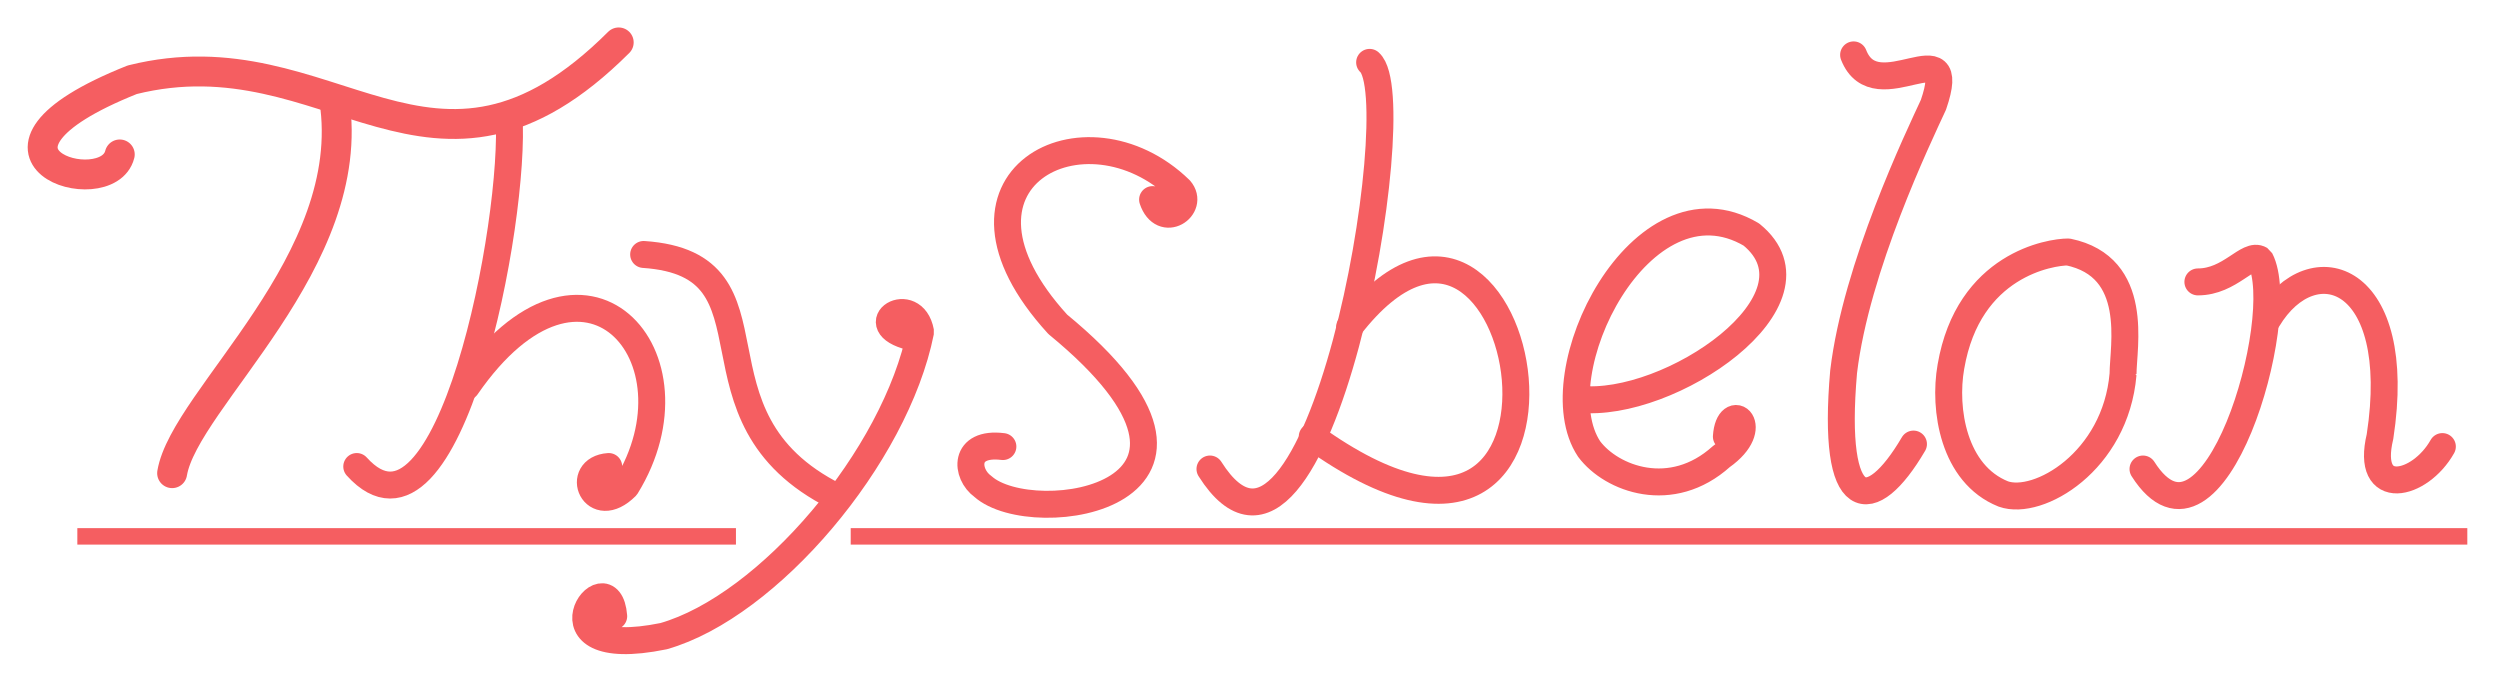 <svg xmlns="http://www.w3.org/2000/svg" viewBox="0 0 1002.1 272.4"><path transform="matrix(5 0 0 4.989 69 40)" fill="none" stroke="#f55e61" stroke-width="2.4" stroke-linecap="round" stroke-miterlimit="0" d="M13 0C15 13 1 24 0 30"/><path transform="matrix(5 0 0 4.989 18 17)" fill="none" stroke="#f55e61" stroke-width="2.4" stroke-linecap="round" stroke-miterlimit="0" d="M46 0C31 15 23-1 7 3-8 9 5 13 6 9"/><path fill="none" stroke="#f55e61" stroke-width="10.8" stroke-linecap="round" stroke-miterlimit="0" d="M204 46c3 42-24 182-61 141"/><path fill="none" stroke="#f55e61" stroke-width="10.8" stroke-linecap="round" stroke-miterlimit="0" d="M187 155c47-68 96-12 64 40-13 13-21-7-7-8m14-85c59 4 13 65 77 97"/><path fill="none" stroke="#f55e61" stroke-width="10.8" stroke-linecap="round" stroke-miterlimit="0" d="M365 135c-20-5 1-18 4-2-10 50-61 110-103 122-54 11-22-33-20-8M462 80c4 12 17 3 11-4-38-37-102-4-49 54 84 69-10 83-30 65-7-5-8-18 8-16M549 25c17 15-21 231-64 163"/><path fill="none" stroke="#f55e61" stroke-width="10.8" stroke-linecap="round" stroke-miterlimit="0" d="M541 131c72-93 110 134-15 44"/><path fill="none" stroke="#f55e61" stroke-width="10.8" stroke-linecap="round" stroke-miterlimit="0" d="M633 160c36 4 101-40 69-66-44-26-85 56-65 86 9 12 33 21 53 3 17-12 3-23 2-8m51-153c9 23 43-12 32 20-6 13-31 65-36 107-5 57 11 58 28 29m84-28c0-11 7-43-22-49-7 0-40 5-47 46-3 17 1 43 21 51 14 5 45-13 48-48Zm30-37c13 0 20-12 25-9 12 23-19 128-47 84"/><path fill="none" stroke="#f55e61" stroke-width="10.8" stroke-linecap="round" stroke-miterlimit="0" d="M909 128c18-30 55-18 45 47-6 25 16 20 25 4"/><path fill="none" stroke="#f55e61" stroke-width="6.6" stroke-miterlimit="0" d="M31 215h264m46 0h648"/><circle transform="translate(240 191) scale(.658)" r="3.3" cx="3.3" cy="3.3" fill="#f55e61" fill-rule="evenodd" stroke="#f55e61" stroke-width="10.8" stroke-linecap="square" stroke-linejoin="bevel"/><circle transform="translate(238 246) scale(.658)" r="3.3" cx="3.3" cy="3.3" fill="#f55e61" fill-rule="evenodd" stroke="#f55e61" stroke-width="10.8" stroke-linecap="square" stroke-linejoin="bevel"/><path d="M471 80a2 2 0 1 0-5 0 2 2 0 0 0 5 0Z" fill="#f55e61" fill-rule="evenodd" stroke="#f55e61" stroke-width="7.1" stroke-linecap="square" stroke-linejoin="bevel"/></svg>